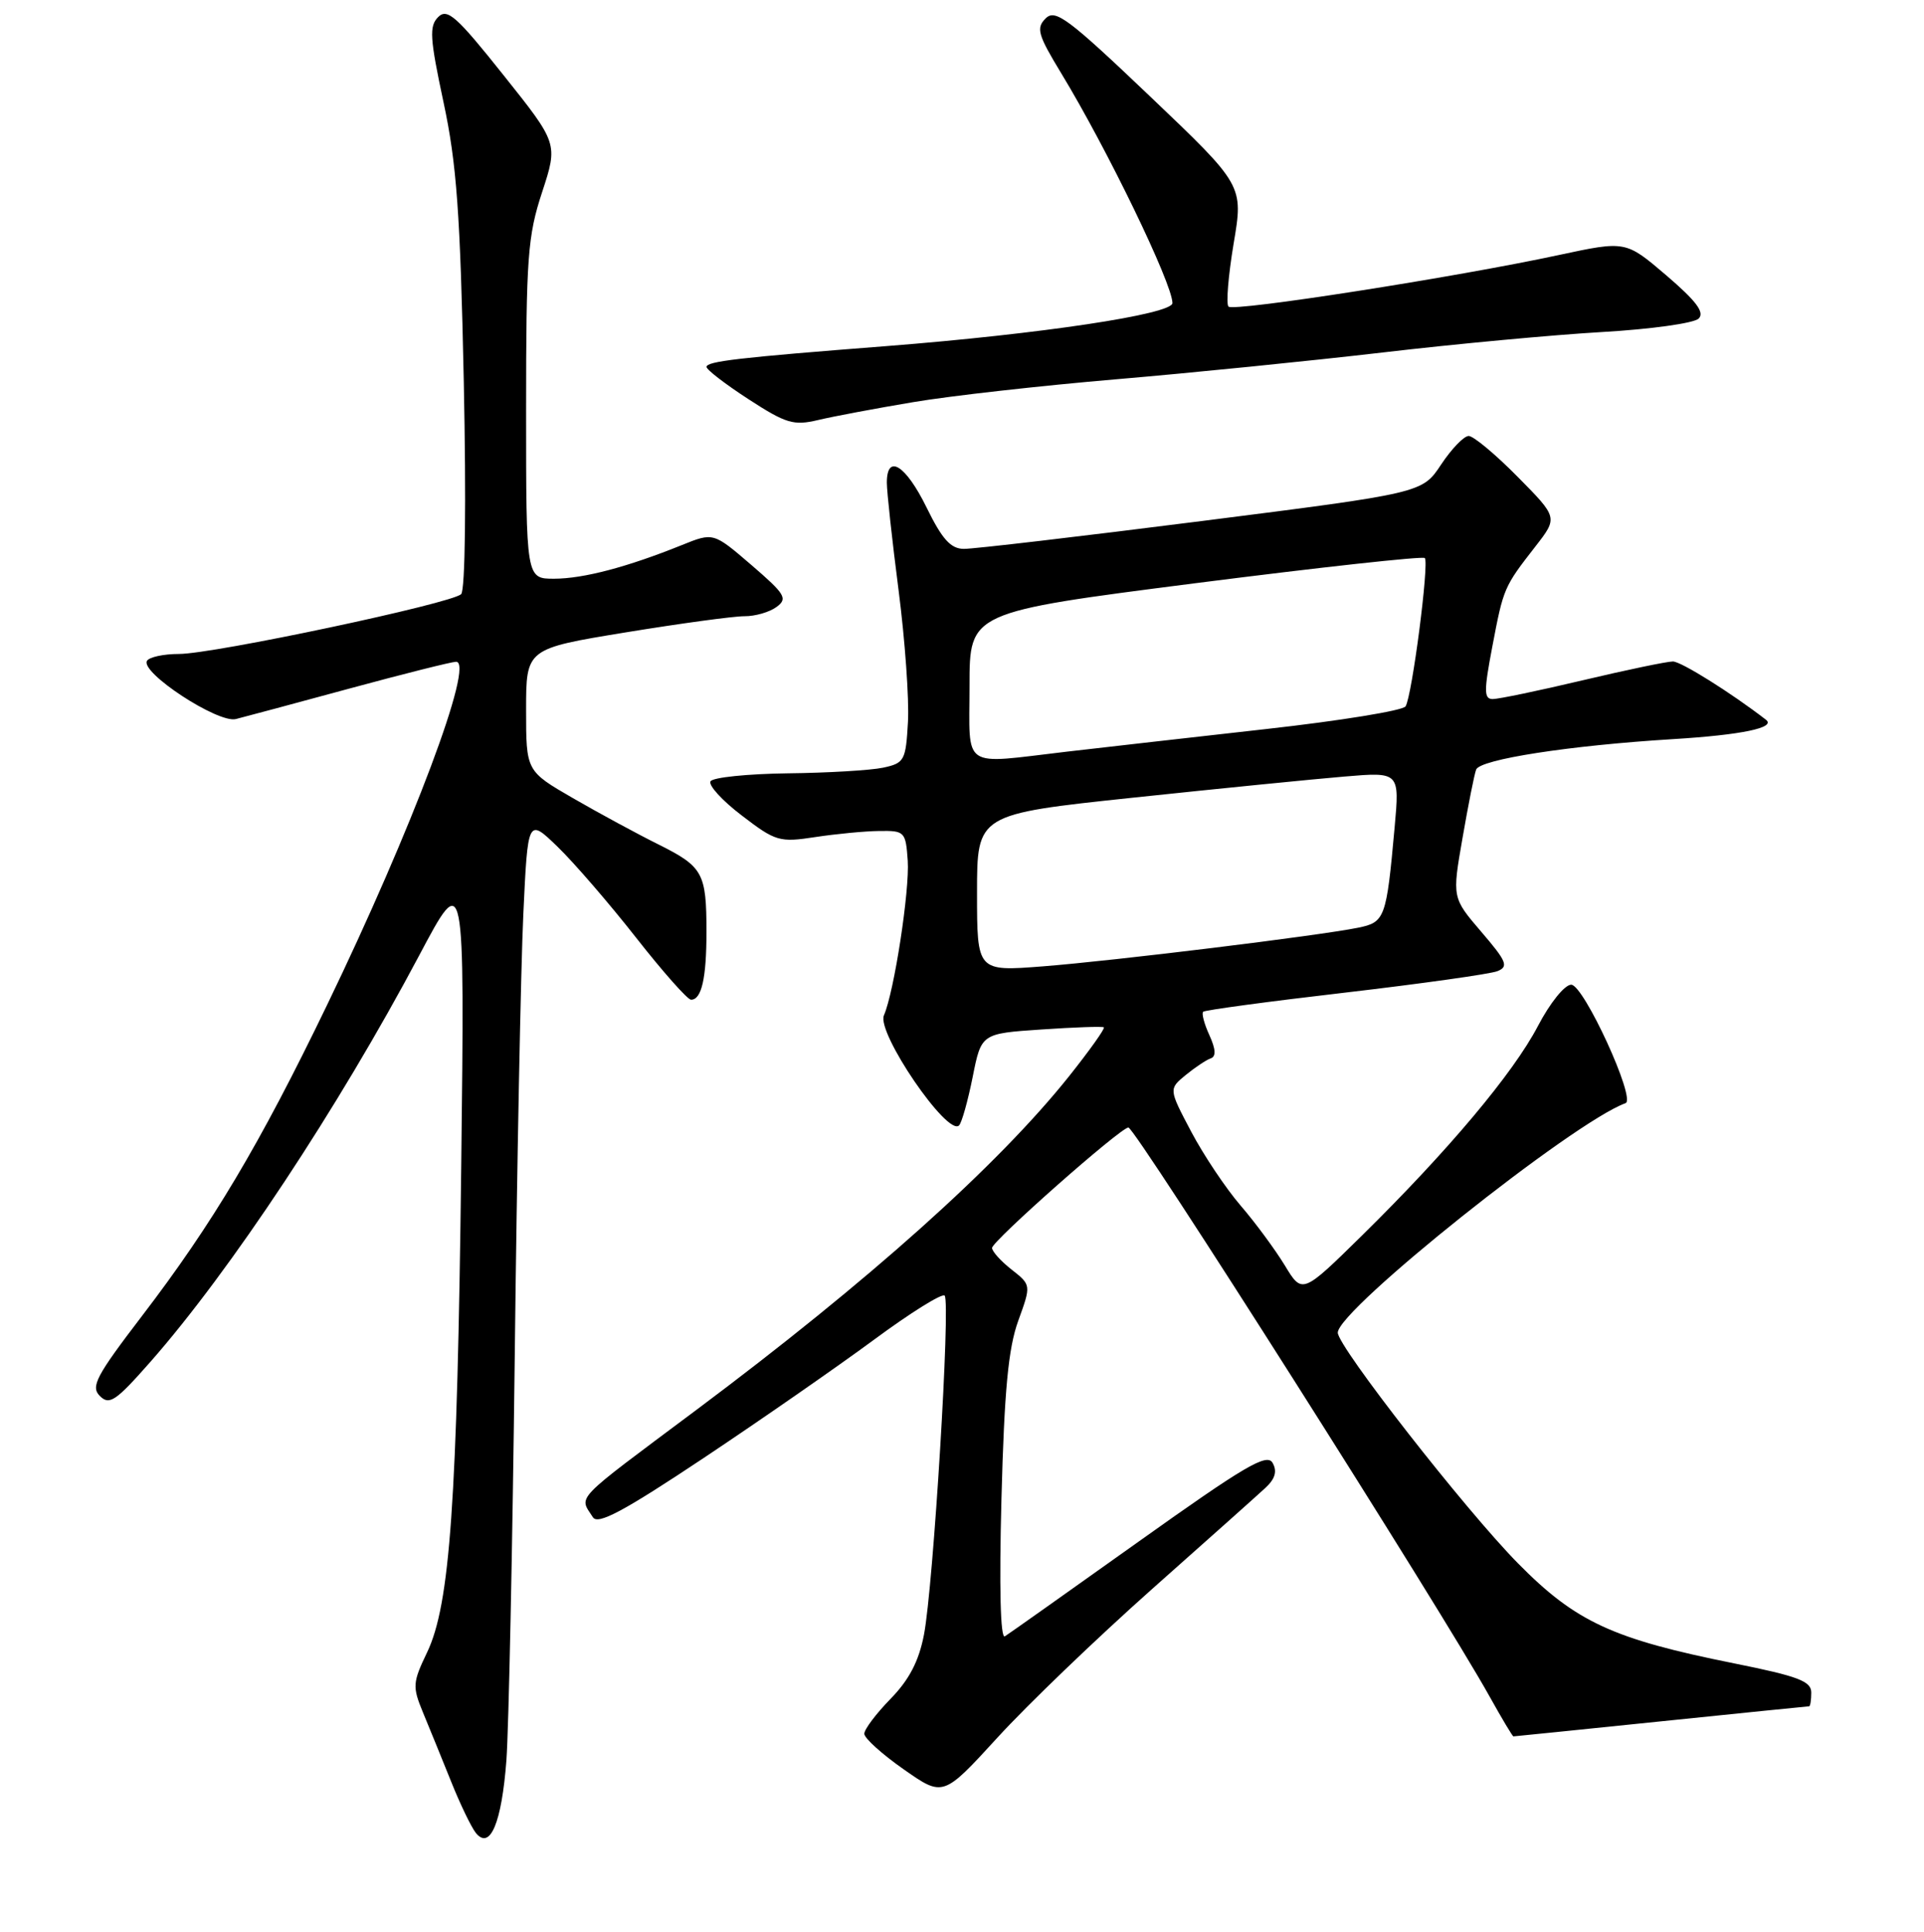<?xml version="1.0" encoding="UTF-8" standalone="no"?>
<!DOCTYPE svg PUBLIC "-//W3C//DTD SVG 1.1//EN" "http://www.w3.org/Graphics/SVG/1.1/DTD/svg11.dtd" >
<svg xmlns="http://www.w3.org/2000/svg" xmlns:xlink="http://www.w3.org/1999/xlink" version="1.1" viewBox="0 0 256 257">
 <g >
 <path fill="currentColor"
d=" M 67.38 234.19 C 67.69 229.96 68.19 205.80 68.49 180.50 C 68.78 155.20 69.30 128.72 69.63 121.66 C 70.23 108.82 70.23 108.82 74.20 112.66 C 76.38 114.77 81.08 120.21 84.64 124.75 C 88.20 129.29 91.49 133.00 91.95 133.00 C 93.35 133.00 94.00 130.13 94.00 124.00 C 94.00 116.13 93.55 115.31 87.63 112.35 C 84.81 110.95 79.69 108.18 76.25 106.19 C 70.00 102.58 70.00 102.58 70.00 94.44 C 70.00 86.30 70.00 86.30 83.25 84.13 C 90.54 82.94 97.65 81.97 99.06 81.98 C 100.47 81.99 102.38 81.44 103.32 80.75 C 104.84 79.63 104.50 79.06 99.97 75.16 C 94.92 70.82 94.92 70.82 90.71 72.52 C 83.47 75.44 77.64 76.98 73.75 76.99 C 70.00 77.00 70.00 77.00 70.00 54.52 C 70.00 34.30 70.21 31.39 72.13 25.57 C 74.25 19.09 74.25 19.09 66.98 9.98 C 60.73 2.13 59.51 1.06 58.30 2.27 C 57.09 3.48 57.19 5.06 59.01 13.59 C 60.76 21.76 61.24 28.30 61.71 50.81 C 62.04 66.81 61.90 78.50 61.36 79.04 C 60.12 80.28 28.42 87.00 23.81 87.00 C 21.78 87.00 19.87 87.41 19.56 87.91 C 18.61 89.44 28.99 96.25 31.38 95.66 C 32.55 95.37 39.35 93.54 46.50 91.60 C 53.65 89.66 60.03 88.06 60.67 88.04 C 63.23 87.95 54.86 110.23 43.48 133.78 C 34.55 152.27 28.30 162.77 18.93 175.02 C 12.76 183.09 12.04 184.47 13.29 185.72 C 14.55 186.98 15.41 186.40 19.98 181.21 C 30.66 169.08 45.01 147.39 55.78 127.10 C 61.83 115.69 61.83 115.69 61.37 155.10 C 60.84 199.80 59.88 213.44 56.83 219.82 C 54.90 223.84 54.86 224.38 56.28 227.82 C 57.12 229.84 58.80 233.97 60.02 237.00 C 61.23 240.03 62.72 243.10 63.31 243.84 C 65.21 246.19 66.75 242.51 67.38 234.19 Z  M 153.22 211.46 C 160.52 204.98 167.34 198.90 168.36 197.95 C 169.67 196.74 169.96 195.74 169.33 194.62 C 168.58 193.28 165.66 195.00 151.54 205.06 C 142.24 211.68 134.22 217.37 133.70 217.69 C 133.11 218.05 132.94 211.11 133.25 199.39 C 133.63 184.97 134.16 179.37 135.48 175.72 C 137.21 170.95 137.21 170.95 134.60 168.90 C 133.17 167.78 132.00 166.48 132.00 166.02 C 132.00 165.11 149.10 150.00 150.14 150.00 C 151.06 150.00 191.74 214.07 198.23 225.75 C 199.84 228.64 201.25 231.00 201.37 231.00 C 201.49 231.00 210.32 230.10 221.00 229.00 C 231.68 227.90 240.55 227.00 240.71 227.00 C 240.87 227.00 241.00 226.18 241.00 225.17 C 241.00 223.66 239.26 223.00 230.75 221.29 C 214.59 218.05 209.66 215.77 202.00 208.00 C 195.01 200.92 178.00 179.15 178.00 177.29 C 178.00 174.25 209.33 149.27 216.29 146.76 C 217.72 146.24 210.72 131.00 209.06 131.00 C 208.19 131.00 206.24 133.42 204.64 136.48 C 201.35 142.78 192.70 153.07 181.25 164.34 C 173.27 172.18 173.27 172.18 170.95 168.34 C 169.66 166.23 167.02 162.64 165.06 160.37 C 163.10 158.09 160.15 153.68 158.50 150.56 C 155.50 144.88 155.50 144.88 157.76 143.02 C 159.01 142.00 160.51 141.00 161.09 140.80 C 161.82 140.56 161.77 139.59 160.92 137.72 C 160.23 136.22 159.86 134.81 160.09 134.60 C 160.31 134.38 168.82 133.23 179.00 132.05 C 189.18 130.86 198.28 129.58 199.24 129.20 C 200.76 128.59 200.48 127.91 197.10 123.97 C 193.21 119.43 193.21 119.43 194.60 111.47 C 195.36 107.08 196.17 103.00 196.41 102.38 C 196.93 101.02 208.85 99.17 222.61 98.33 C 231.74 97.77 236.35 96.81 234.97 95.75 C 230.28 92.13 223.67 88.00 222.59 88.00 C 221.81 88.00 216.42 89.12 210.60 90.50 C 204.78 91.88 199.39 93.00 198.62 93.00 C 197.44 93.00 197.43 91.95 198.57 85.98 C 200.05 78.20 200.10 78.09 204.31 72.68 C 207.29 68.85 207.29 68.85 201.93 63.43 C 198.98 60.44 196.05 58.00 195.42 58.00 C 194.78 58.00 193.14 59.71 191.75 61.80 C 189.24 65.59 189.24 65.59 159.87 69.32 C 143.72 71.37 129.48 73.04 128.24 73.02 C 126.50 73.01 125.35 71.73 123.28 67.50 C 120.51 61.86 118.00 60.29 118.00 64.21 C 118.00 65.42 118.70 71.86 119.56 78.51 C 120.42 85.16 120.98 93.05 120.81 96.04 C 120.52 101.19 120.34 101.52 117.50 102.13 C 115.85 102.48 110.14 102.82 104.81 102.88 C 99.48 102.95 94.86 103.42 94.54 103.94 C 94.22 104.45 96.09 106.51 98.71 108.50 C 103.20 111.94 103.71 112.09 108.48 111.36 C 111.24 110.94 115.08 110.57 117.00 110.55 C 120.38 110.50 120.51 110.64 120.78 114.50 C 121.05 118.43 118.97 131.98 117.61 135.08 C 116.60 137.37 126.08 151.25 127.61 149.72 C 127.97 149.36 128.78 146.47 129.42 143.28 C 130.57 137.50 130.57 137.50 138.54 136.96 C 142.92 136.66 146.67 136.53 146.87 136.67 C 147.08 136.80 144.98 139.74 142.22 143.21 C 132.74 155.08 115.59 170.43 92.60 187.61 C 76.05 199.98 77.04 198.94 78.89 201.85 C 79.55 202.89 82.96 201.07 93.62 193.97 C 101.26 188.88 111.45 181.80 116.29 178.23 C 121.12 174.66 125.35 172.02 125.69 172.36 C 126.50 173.17 124.19 211.00 122.94 217.47 C 122.26 221.00 120.97 223.47 118.49 226.01 C 116.57 227.98 115.00 230.06 115.00 230.65 C 115.00 231.24 117.36 233.37 120.25 235.39 C 125.49 239.06 125.49 239.06 132.72 231.16 C 136.69 226.81 145.92 217.95 153.22 211.46 Z  M 121.50 53.50 C 126.45 52.66 138.60 51.30 148.50 50.46 C 158.40 49.62 174.38 48.01 184.00 46.89 C 193.62 45.76 206.77 44.54 213.20 44.17 C 219.64 43.80 225.40 43.00 226.02 42.38 C 226.84 41.56 225.70 40.05 221.72 36.64 C 216.31 32.02 216.31 32.02 207.40 33.93 C 193.69 36.88 164.16 41.49 163.46 40.79 C 163.12 40.45 163.43 36.68 164.14 32.42 C 165.45 24.66 165.45 24.66 153.02 12.82 C 142.10 2.42 140.41 1.16 139.13 2.45 C 137.84 3.73 138.09 4.62 141.18 9.71 C 147.30 19.78 156.00 37.75 156.00 40.32 C 156.00 41.80 138.42 44.44 118.00 46.04 C 98.16 47.58 94.00 48.07 94.01 48.82 C 94.02 49.19 96.54 51.13 99.61 53.12 C 104.59 56.35 105.59 56.65 108.85 55.88 C 110.86 55.40 116.55 54.33 121.50 53.50 Z  M 130.00 118.78 C 130.00 108.32 130.00 108.32 150.75 106.12 C 162.16 104.91 174.82 103.65 178.87 103.31 C 186.23 102.69 186.23 102.69 185.56 110.10 C 184.47 122.18 184.28 122.69 180.70 123.42 C 175.43 124.49 148.14 127.83 138.75 128.56 C 130.00 129.24 130.00 129.24 130.00 118.78 Z  M 129.00 91.22 C 129.00 81.44 129.00 81.44 159.04 77.59 C 175.56 75.48 189.30 73.97 189.58 74.24 C 190.18 74.85 187.89 92.56 187.02 93.97 C 186.68 94.53 178.32 95.89 168.45 96.99 C 158.58 98.10 146.64 99.45 141.93 100.00 C 127.73 101.66 129.00 102.52 129.00 91.22 Z "/>
</g>
</svg>
